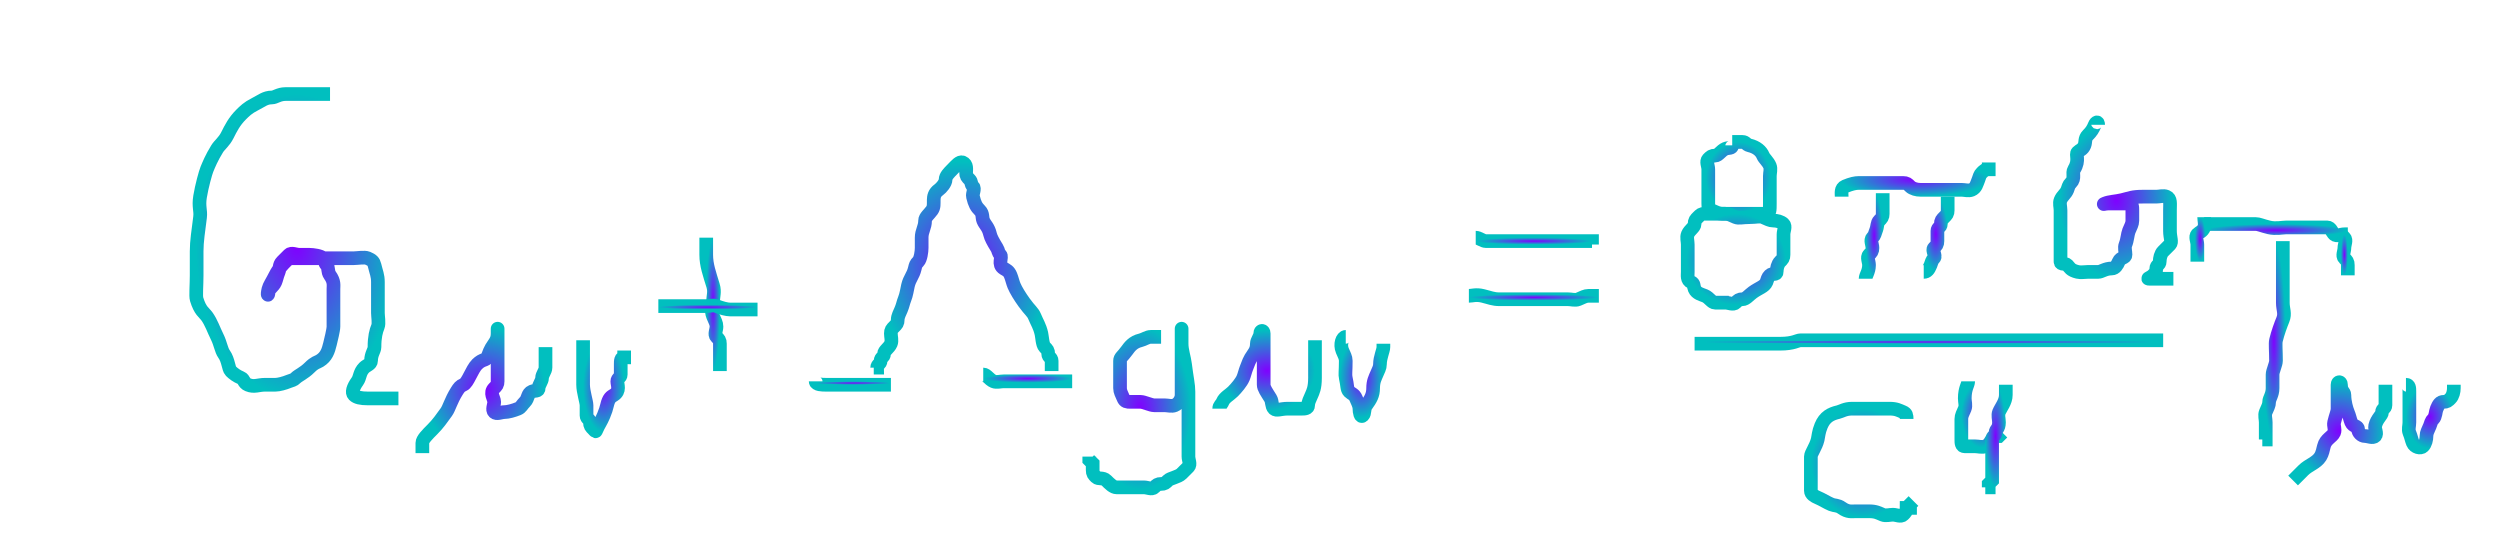 <svg width="731" height="160" xmlns="http://www.w3.org/2000/svg">
 <g id="Layer_1">
  <title>Layer 1</title>
  <polyline stroke-linecap="round" id="svg_3" points="330.5,349.5 191.5,208.5 " stroke-width="4" stroke="url(#svg_1)" fill="none"/>
  <path d="m96.5,27.5c-1,0 -2,0 -4,0c-4,0 -6,0 -9,0c-2,0 -3,1 -4,1c-2,0 -3,1 -5,2c-2,1 -3,2 -4,3c-2,2 -3,4 -4,6c-1,2 -2.256,2.797 -3,4c-1.663,2.69 -2.459,4.693 -3,6c-0.383,0.924 -1.493,4.879 -2,8c-0.481,2.961 0.244,4.015 0,6c-0.504,4.092 -1,7 -1,10c0,1 0,5 0,7c0,3 -0.29,6.043 0,7c1.045,3.451 2.173,3.853 3,5c1.307,1.814 2,4 3,6c1,2 1.173,3.853 2,5c1.307,1.814 1.293,4.293 2,5c0.707,0.707 1.693,1.459 3,2c0.924,0.383 0.693,1.459 2,2c1.848,0.765 3,0 5,0c1,0 2,0 3,0c1,0 2.693,-0.459 4,-1c0.924,-0.383 1.293,-0.293 2,-1c0.707,-0.707 2.419,-1.419 4,-3c1.581,-1.581 2.149,-1.474 3,-2c1.902,-1.176 2.486,-2.824 3,-5c0.23,-0.973 1,-4 1,-5c0,-1 0,-2 0,-3c0,-2 0,-3 0,-4c0,-2 0,-3 0,-4c0,-1 0.307,-2.186 -1,-4c-0.827,-1.147 -0.293,-2.293 -1,-3c-0.707,-0.707 -0.293,-1.293 -1,-2c-0.707,-0.707 -3,-1 -4,-1c-1,0 -2,0 -3,0c-1,0 -2.293,-0.707 -3,0c-0.707,0.707 -1,1 -2,2c-1,1 -0.617,2.076 -1,3c-0.541,1.307 -0.617,2.076 -1,3c-0.541,1.307 -2,2 -2,3c0,1 -0.514,1.176 0,-1c0.23,-0.973 1,-2 2,-4c1,-2 2.293,-3.293 3,-4c0.707,-0.707 1,-1 2,-1c1,0 2,0 4,0c2,0 5,0 6,0c1,0 2,0 3,0c2,0 4,0 5,0c1,0 3.076,-0.383 4,0c1.307,0.541 1.77,1.027 2,2c0.514,2.176 1,3 1,5c0,2 0,3 0,5c0,1 0,2 0,4c0,1 0.383,3.076 0,4c-0.541,1.307 -1,3 -1,6c0,1 -1,2 -1,4c0,1 -1.293,1.293 -2,2c-1.414,1.414 -1.173,2.853 -2,4c-1.307,1.814 -1.707,3.293 -1,4c0.707,0.707 2,1 4,1c2,0 3,0 4,0c1,0 2,0 3,0l1,0l1,0" id="svg_7" stroke-width="4" stroke="url(#svg_6)" fill="none"/>
  <path d="m123.5,132.5c0,-1 0,-2 0,-3c0,-1 1.419,-2.419 3,-4c1.581,-1.581 2.693,-3.186 4,-5c0.827,-1.147 1.337,-3.31 3,-6c0.744,-1.203 1.076,-1.617 2,-2c1.307,-0.541 2.419,-4.419 4,-6c1.581,-1.581 2.617,-1.076 3,-2c0.541,-1.307 0.693,-2.186 2,-4c0.827,-1.147 1,-2 1,-3c0,-1 0,-2 0,-1c0,1 0,4 0,7c0,3 0,5 0,8c0,1 -0.293,1.293 -1,2c-1.414,1.414 0,3 0,4c0,1 -0.707,2.293 0,3c0.707,0.707 2,0 3,0c1,0 2.693,-0.459 4,-1c0.924,-0.383 1,-1 2,-2c1,-1 0.693,-2.459 2,-3c0.924,-0.383 2,0 2,-1c0,-1 1,-2 1,-3c0,-1 1,-2 1,-3c0,-1 0,-2 0,-3l0,-1l0,-1l0,-1" id="svg_8" stroke-width="4" stroke="url(#svg_6)" fill="none"/>
  <path d="m170.5,99.5c0,1 0,3 0,4c0,1 0,3 0,5c0,2 0,3 0,4c0,2 1,5 1,6c0,1 0,2 0,3c0,1 1,1 1,2c0,1 0.293,1.293 1,2c0.707,0.707 0.617,0.924 1,0c0.541,-1.307 1.235,-2.152 2,-4c0.541,-1.307 0.77,-2.027 1,-3c0.514,-2.176 1.149,-2.474 2,-3c1.902,-1.176 1,-3 1,-4c0,-1 1,-1 1,-2c0,-1 0,-2 0,-3c0,-1 0,-2 1,-2l0,-1l0,-1" id="svg_9" stroke-width="4" stroke="url(#svg_6)" fill="none"/>
  <path d="m206.5,69.5c0,1 0,3 0,5c0,3 0.955,5.549 2,9c0.58,1.914 0,3 0,5c0,1 -0.765,2.152 0,4c0.541,1.307 1,2 1,3c0,1 -0.707,2.293 0,3c0.707,0.707 1,1 1,2c0,1 0,2 0,3c0,1 0,2 0,3l0,1l0,1" id="svg_11" stroke-width="4" stroke="url(#svg_6)" fill="none"/>
  <path d="m192.5,89.5c1,0 3,0 4,0c2,0 3,0 5,0c2,0 4,0 5,0c1,0 2.076,-0.383 3,0c1.307,0.541 3,1 4,1c1,0 2,0 3,0c1,0 2,0 3,0l1,0l1,0" id="svg_13" stroke-width="4" stroke="url(#svg_6)" fill="none"/>
  <path d="m238.5,111.5c0,1 2,1 3,1c2,0 3,0 4,0c1,0 2,0 4,0c1,0 2,0 3,0c1,0 2,0 3,0c1,0 2,0 3,0l1,0l1,0" id="svg_14" stroke-width="4" stroke="url(#svg_6)" fill="none"/>
  <path d="m307.5,108.5c0,-1 0,-2 0,-3c0,-1 -1,-1 -1,-2c0,-1 -0.293,-1.293 -1,-2c-0.707,-0.707 -0.77,-3.027 -1,-4c-0.514,-2.176 -1.235,-3.152 -2,-5c-0.541,-1.307 -1.346,-1.705 -3,-4c-1.307,-1.814 -2.459,-3.693 -3,-5c-0.383,-0.924 -0.617,-2.076 -1,-3c-0.541,-1.307 -1.149,-1.474 -2,-2c-1.902,-1.176 -0.293,-3.293 -1,-4c-0.707,-0.707 -0.474,-1.149 -1,-2c-1.176,-1.902 -1.77,-3.027 -2,-4c-0.514,-2.176 -1.459,-2.693 -2,-4c-0.383,-0.924 0,-2 -1,-3c-1,-1 -1.486,-1.824 -2,-4c-0.23,-0.973 0.707,-2.293 0,-3c-0.707,-0.707 -0.293,-1.293 -1,-2c-0.707,-0.707 -1,-1 -1,-2c0,-1 0.307,-2.459 -1,-3c-0.924,-0.383 -2,1 -3,2c-1,1 -2,2 -2,3c0,1 -1.189,2.415 -2,3c-2.565,1.849 -0.693,4.186 -2,6c-0.827,1.147 -2,2 -2,3c0,2 -1,3 -1,5c0,1 0,2 0,3c0,1 -0.293,3.293 -1,4c-0.707,0.707 -0.77,1.027 -1,2c-0.514,2.176 -1.486,2.824 -2,5c-0.23,0.973 -0.459,2.693 -1,4c-0.383,0.924 -0.459,1.693 -1,3c-0.383,0.924 -1,2 -1,3c0,1 -0.293,1.293 -1,2c-0.707,0.707 -1,1 -1,2c0,1 0.383,2.076 0,3c-0.541,1.307 -2,2 -2,3c0,1 -1,1 -1,2c0,1 -1,1 -1,2l-1,0" id="svg_15" stroke-width="4" stroke="url(#svg_6)" fill="none"/>
  <path d="m339.5,98.5c-1,0 -2,0 -3,0c-1,0 -2.027,0.77 -3,1c-2.176,0.514 -3.173,1.853 -4,3c-1.307,1.814 -2,2 -2,3c0,1 0,3 0,5c0,1 0,2 0,3c0,1 0.459,1.693 1,3c0.383,0.924 1,1 2,1c1,0 2,0 3,0c1,0 3,1 4,1c1,0 2,0 3,0c1,0 2.076,0.383 3,0c1.307,-0.541 2,-2 2,-3c0,-2 0,-3 0,-4c0,-2 0,-3 0,-4c0,-1 0,-2 0,-3c0,-1 0,-2 0,-3c0,-1 0,-2 0,-4c0,-1 0,-2 0,-1c0,1 0,3 0,4c0,2 0.756,4.015 1,6c0.504,4.092 1,6 1,8c0,1 0,3 0,6c0,1 0,2 0,3c0,1 0,2 0,3c0,1 0,2 0,3c0,1 0,3 0,4c0,1 0.707,2.293 0,3c-0.707,0.707 -1,1 -2,2c-1,1 -3.293,1.293 -4,2c-0.707,0.707 -1,1 -2,1c-1,0 -1.293,0.293 -2,1c-0.707,0.707 -2,0 -3,0c-1,0 -2,0 -4,0c-1,0 -2,0 -4,0c-1,0 -2,-1 -3,-2c-1,-1 -2.293,-0.293 -3,-1c-0.707,-0.707 -1,-1 -1,-2l0,-2l-1,-1l0,-1" id="svg_18" stroke-width="4" stroke="url(#svg_6)" fill="none"/>
  <path d="m356.5,119.5c0,-1 0.617,-1.076 1,-2c0.541,-1.307 2,-2 3,-3c1,-1 2.459,-2.693 3,-4c0.383,-0.924 0.617,-2.076 1,-3c0.541,-1.307 0.693,-2.186 2,-4c0.827,-1.147 1,-2 1,-3c0,-1 1,-2 1,-3c0,-1 1,-1 1,0c0,1 0,2 0,3c0,1 0,3 0,5c0,2 0,3 0,4c0,1 0,2 0,3c0,1 0.824,2.098 2,4c0.526,0.851 0.293,2.293 1,3c0.707,0.707 2,0 4,0c2,0 3,0 4,0c1,0 2,0 2,-1c0,-1 0.459,-1.693 1,-3c0.383,-0.924 1,-2 1,-5c0,-2 0,-4 0,-5c0,-1 0,-2 0,-3l0,-1l0,-1l0,-1" id="svg_19" stroke-width="4" stroke="url(#svg_6)" fill="none"/>
  <path d="m393.5,98.5c-1,0 -1.765,2.152 -1,4c0.541,1.307 1,2 1,3c0,3 -0.23,4.027 0,5c0.514,2.176 0.293,3.293 1,4c0.707,0.707 1.459,0.693 2,2c0.383,0.924 1,2 1,3c0,1 0.293,2.707 1,2c0.707,-0.707 0.173,-1.853 1,-3c1.307,-1.814 2,-3 2,-5c0,-2 0.617,-3.076 1,-4c0.541,-1.307 1,-2 1,-3c0,-2 1,-4 1,-5l0,-1" id="svg_20" stroke-width="4" stroke="url(#svg_6)" fill="none"/>
  <path d="m431.5,69.5c1,0 2,1 3,1c1,0 3,0 4,0c1,0 2,0 4,0c2,0 3,0 4,0c1,0 2,0 3,0c1,0 2,0 3,0c2,0 3,0 4,0c1,0 2,0 3,0c1,0 2,0 3,0c1,0 2,0 3,0l0,1" id="svg_21" stroke-width="4" stroke="url(#svg_6)" fill="none"/>
  <path d="m429.5,86.5c1,0 2.054,-0.46 4,0c2.176,0.514 3,1 5,1c2,0 4,0 5,0c1,0 2,0 3,0c1,0 2,0 3,0c1,0 2,0 3,0c1,0 2,0 3,0c1,0 2,0 3,0c1,0 2.076,0.383 3,0c1.307,-0.541 2,-1 3,-1l1,0l1,0l1,0" id="svg_22" stroke-width="4" stroke="url(#svg_6)" fill="none"/>
  <path d="m506.5,42.5c0,1 -1.076,0.617 -2,1c-1.307,0.541 -2,2 -3,2c-1,0 -1.293,0.293 -2,1c-0.707,0.707 0,2 0,3c0,1 0,2 0,3c0,1 0,2 0,4c0,1 0,2 0,3c0,1 0.076,1.617 1,2c1.307,0.541 2,1 3,1c1,0 3,0 4,0c3,0 5,0 6,0c1,0 2,0 3,0c1,0 1,-1 1,-3c0,-1 0,-2 0,-4c0,-1 0,-2 0,-4c0,-1 0.383,-2.076 0,-3c-0.541,-1.307 -1.617,-2.076 -2,-3c-0.541,-1.307 -1.824,-2.486 -4,-3c-0.973,-0.23 -1,-1 -2,-1l-1,0l-1,0l-1,0" id="svg_23" stroke-width="4" stroke="url(#svg_6)" fill="none"/>
  <path d="m504.5,88.5c1,0 2.293,0.707 3,0c0.707,-0.707 1,-1 2,-1c1,0 1.853,-1.173 3,-2c1.814,-1.307 3.459,-1.693 4,-3c0.383,-0.924 0.293,-1.293 1,-2c0.707,-0.707 2,0 2,-1c0,-1 0.293,-2.293 1,-3c0.707,-0.707 1,-1 1,-2c0,-1 0,-2 0,-3c0,-1 0,-2 0,-3c0,-1 0.707,-2.293 0,-3c-0.707,-0.707 -2,-1 -3,-1c-1,0 -1.693,-0.459 -3,-1c-0.924,-0.383 -2,0 -4,0c-2,0 -3.076,0.383 -4,0c-1.307,-0.541 -2,-1 -3,-1c-1,0 -2,0 -3,0c-1,0 -2,0 -3,0c-1,0 -1.293,0.293 -2,1c-0.707,0.707 -1,1 -1,2c0,1 -1.459,1.693 -2,3c-0.383,0.924 0,2 0,3c0,1 0,2 0,3c0,3 0,4 0,5c0,1 -0.307,2.459 1,3c0.924,0.383 0.617,1.076 1,2c0.541,1.307 2.076,1.617 3,2c1.307,0.541 2,2 3,2c1,0 2,0 3,0l1,0" id="svg_24" stroke-width="4" stroke="url(#svg_6)" fill="none"/>
  <path d="m538.5,57.5c0,-1 -0.307,-2.459 1,-3c1.848,-0.765 3,-1 4,-1c1,0 2,0 3,0c1,0 2,0 3,0c1,0 3,0 4,0c1,0 2,0 3,0c1,0 1.293,0.293 2,1c0.707,0.707 2,1 3,1c1,0 2,0 3,0c1,0 2,0 3,0c1,0 2,0 3,0c1,0 2,0 3,0c1,0 2.076,0.383 3,0c1.307,-0.541 1.459,-1.693 2,-3c0.383,-0.924 0.293,-1.293 1,-2c0.707,-0.707 1,-1 2,-1l0,-1l0,-1" id="svg_25" stroke-width="4" stroke="url(#svg_6)" fill="none"/>
  <path d="m545.5,81.5c0,-1 1,-2 1,-4c0,-1 -0.707,-2.293 0,-3c0.707,-0.707 1,-1 1,-2c0,-1 -0.707,-2.293 0,-3c0.707,-0.707 0.617,-1.076 1,-2c0.541,-1.307 0.293,-2.293 1,-3c0.707,-0.707 1,-1 1,-2c0,-1 0,-2 0,-3l0,-1l0,-1l0,-1" id="svg_26" stroke-width="4" stroke="url(#svg_6)" fill="none"/>
  <path d="m562.5,79.5c1,0 1.459,-0.693 2,-2c0.383,-0.924 0.293,-1.293 1,-2c0.707,-0.707 -0.707,-2.293 0,-3c0.707,-0.707 1,-1 1,-2c0,-1 0,-2 0,-3c0,-1 1,-1 1,-2c0,-1 0.293,-1.293 1,-2c0.707,-0.707 1,-1 1,-2c0,-1 0,-2 0,-3l0,-1" id="svg_27" stroke-width="4" stroke="url(#svg_6)" fill="none"/>
  <path d="m613.5,36.5c0,-1 -0.617,-0.924 -1,0c-0.541,1.307 -1,2 -2,3c-1,1 -0.617,2.076 -1,3c-0.541,1.307 -1.293,1.293 -2,2c-0.707,0.707 0.663,2.31 -1,5c-0.743,1.203 0.414,2.586 -1,4c-0.707,0.707 -0.617,1.076 -1,2c-0.541,1.307 -1.459,1.693 -2,3c-0.383,0.924 0,2 0,3c0,1 0,2 0,3c0,1 0,2 0,3c0,1 0,2 0,3c0,1 0,2 0,3c0,1 0,2 0,3c0,1 1.293,0.293 2,1c0.707,0.707 0.824,1.486 3,2c0.973,0.23 2,0 3,0c1,0 2,0 3,0c1,0 2,-1 4,-1c1,0 1.617,-1.076 2,-2c0.541,-1.307 2,-1 2,-2c0,-1 -0.383,-2.076 0,-3c0.541,-1.307 0.617,-3.076 1,-4c0.541,-1.307 1,-2 1,-3c0,-1 0,-2 0,-3c0,-1 0,-2 -1,-2c-1,0 -2,0 -3,0c-1,0 -2,0 -3,0c-1,0 -1.924,0.383 -1,0c1.307,-0.541 3.054,-0.54 5,-1c2.176,-0.514 3,-1 6,-1c2,0 3,0 4,0c1,0 2.076,-0.383 3,0c1.307,0.541 1,2 1,4c0,1 0,2 0,3c0,1 0,2 0,3c0,2 0.707,3.293 0,4c-0.707,0.707 -1.293,1.293 -2,2c-0.707,0.707 -1,2 -1,3c0,1 -1,1 -1,2c0,1 -0.293,1.293 -1,2c-0.707,0.707 -2,1 -1,1c1,0 2,0 4,0l1,0l1,0l1,0" id="svg_28" stroke-width="4" stroke="url(#svg_6)" fill="none"/>
  <path d="m495.5,100.5c1,0 2,0 3,0c2,0 3,0 5,0c2,0 4,0 8,0c3,0 6,0 9,0c4,0 5,-1 6,-1c1,0 2,0 3,0c1,0 2,0 3,0c1,0 2,0 3,0c1,0 2,0 3,0c1,0 2,0 3,0c1,0 2,0 3,0c1,0 2,0 3,0c2,0 3,0 5,0c1,0 2,0 4,0c1,0 2,0 3,0c1,0 4,0 5,0c1,0 2,0 3,0c2,0 3,0 5,0c2,0 4,0 6,0c3,0 5,0 10,0c2,0 5,0 6,0c1,0 3,0 5,0c1,0 2,0 4,0c1,0 2,0 4,0c3,0 4,0 5,0c1,0 2,0 4,0c4,0 5,0 6,0c1,0 2,0 3,0c1,0 2,0 3,0c1,0 2,0 3,0l1,0" id="svg_29" stroke-width="4" stroke="url(#svg_6)" fill="none"/>
  <path d="m557.5,122.5c0,-1 -0.076,-1.617 -1,-2c-1.307,-0.541 -2,-1 -4,-1c-1,0 -3,0 -5,0c-1,0 -3,0 -6,0c-2,0 -3.027,0.77 -4,1c-2.176,0.514 -3.918,1.387 -5,4c-0.765,1.848 -0.77,3.027 -1,4c-0.514,2.176 -2,4 -2,5c0,2 0,3 0,4c0,1 0,2 0,3c0,1 0,2 0,3c0,1 1.076,1.617 2,2c1.307,0.541 2.693,1.459 4,2c0.924,0.383 1.853,0.173 3,1c1.814,1.307 3,1 4,1c2,0 3,0 4,0c2,0 2.693,0.459 4,1c0.924,0.383 2,0 3,0c1,0 2.293,0.707 3,0c0.707,-0.707 1,-1 1,-2l1,0l0,-1l1,-1" id="svg_30" stroke-width="4" stroke="url(#svg_6)" fill="none"/>
  <path d="m575.5,111.5c0,1 -1,2 -1,5c0,1 0.383,2.076 0,3c-0.541,1.307 -1,2 -1,3c0,1 0,2 0,3c0,1 0,2 0,3c0,1 0,2 1,2c1,0 2,0 3,0c1,0 2.076,0.383 3,0c1.307,-0.541 1.293,-1.293 2,-2c0.707,-0.707 1,-1 2,-1l1,-1" id="svg_31" stroke-width="4" stroke="url(#svg_6)" fill="none"/>
  <path d="m667.5,70.5c0,1 0,2 0,4c0,2 0,4 0,5c0,1 0,2 0,5c0,1 0,3 0,4c0,2 0.765,3.152 0,5c-0.541,1.307 -1.486,3.824 -2,6c-0.23,0.973 0,3 0,6c0,1 -1,3 -1,4c0,1 0,2 0,4c0,2 -1,3 -1,4c0,1 -0.459,1.693 -1,3c-0.383,0.924 0,2 0,3c0,1 0,2 0,3l0,1l0,1l-1,0" id="svg_32" stroke-width="4" stroke="url(#svg_6)" fill="none"/>
  <path d="m644.5,65.5c2,0 3,0 4,0c2,0 3,0 4,0c1,0 2,0 4,0c1,0 2,0 3,0c1,0 1.824,0.486 4,1c1.946,0.46 4,0 5,0c1,0 2,0 3,0c1,0 2,0 3,0c1,0 2,0 3,0c1,0 2,0 3,0c1,0 1.293,1.293 2,2c0.707,0.707 2,0 3,0l1,0" id="svg_33" stroke-width="4" stroke="url(#svg_6)" fill="none"/>
  <path d="m670.5,140.5c1,-1 1.419,-1.419 3,-3c1.581,-1.581 3.824,-2.098 5,-4c0.526,-0.851 0.77,-2.027 1,-3c0.514,-2.176 2.459,-2.693 3,-4c0.383,-0.924 -0.23,-2.027 0,-3c0.514,-2.176 1,-3 1,-4c0,-2 0,-3 0,-4c0,-1 0,-2 0,-3c0,-1 1,-1 1,0c0,2 1,2 1,3c0,2 0.617,4.076 1,5c0.541,1.307 0.617,2.076 1,3c0.541,1.307 2,1 2,2c0,1 1,2 2,2c1,0 2.293,0.707 3,0c0.707,-0.707 -0.23,-2.027 0,-3c0.514,-2.176 2,-3 2,-4c0,-1 1,-1 1,-2c0,-1 0,-2 0,-3l0,-1l0,-1l0,-1" id="svg_34" stroke-width="4" stroke="url(#svg_6)" fill="none"/>
  <path d="m287.5,109.5c1,0 1.693,1.459 3,2c0.924,0.383 2,0 3,0c2,0 4,0 6,0c1,0 3,0 4,0c1,0 2,0 3,0c1,0 2,0 3,0c1,0 2,0 3,0l1,0" id="svg_36" stroke-width="4" stroke="url(#svg_6)" fill="none"/>
  <path d="m586.5,112.5c0,1 0,2 0,3c0,2 -1.459,3.693 -2,5c-0.383,0.924 0,2 0,3c0,2 -1,2 -1,3c0,1 -1,1 -1,2c0,1 0,2 0,3c0,1 0,2 0,3c0,1 0,2 0,3c0,1 0,2 0,3l-1,1l0,1l-1,0" id="svg_41" stroke-width="4" stroke="url(#svg_6)" fill="none"/>
  <path d="m684.5,68.5c0,0 0.293,0.293 1,1c0.707,0.707 0,2 0,3c0,1 -0.707,2.293 0,3c0.707,0.707 1,1 1,2l0,1l0,1l0,1" id="svg_42" stroke-width="4" stroke="url(#svg_6)" fill="none"/>
  <path d="m644.5,63.5c0,1 0.383,2.076 0,3c-0.541,1.307 -1.293,1.293 -2,2c-0.707,0.707 0,2 0,3c0,1 0,2 0,3l0,1l0,1" id="svg_43" stroke-width="4" stroke="url(#svg_6)" fill="none"/>
  <path d="m703.5,112.5c1,0 1,1 1,2c0,1 0,2 0,3c0,1 0,2 0,3c0,1 0,2 0,3c0,1 -0.383,2.076 0,3c0.541,1.307 0.617,2.076 1,3c0.541,1.307 2.293,1.707 3,1c0.707,-0.707 1,-2 1,-3c0,-1 0.459,-1.693 1,-3c0.383,-0.924 0.293,-1.293 1,-2c0.707,-0.707 0.617,-2.076 1,-3c0.541,-1.307 1,-2 2,-2c1,0 1.293,-0.293 2,-1c0.707,-0.707 1,-2 1,-3l0,-1" id="svg_44" stroke-width="4" stroke="url(#svg_6)" fill="none"/>
 </g>
 <defs>
  <radialGradient spreadMethod="pad" id="svg_6">
   <stop stop-opacity="0.996" offset="0" stop-color="#7f00ff"/>
   <stop stop-opacity="0.996" offset="1" stop-color="#00bfbf"/>
  </radialGradient>
 </defs>
</svg>